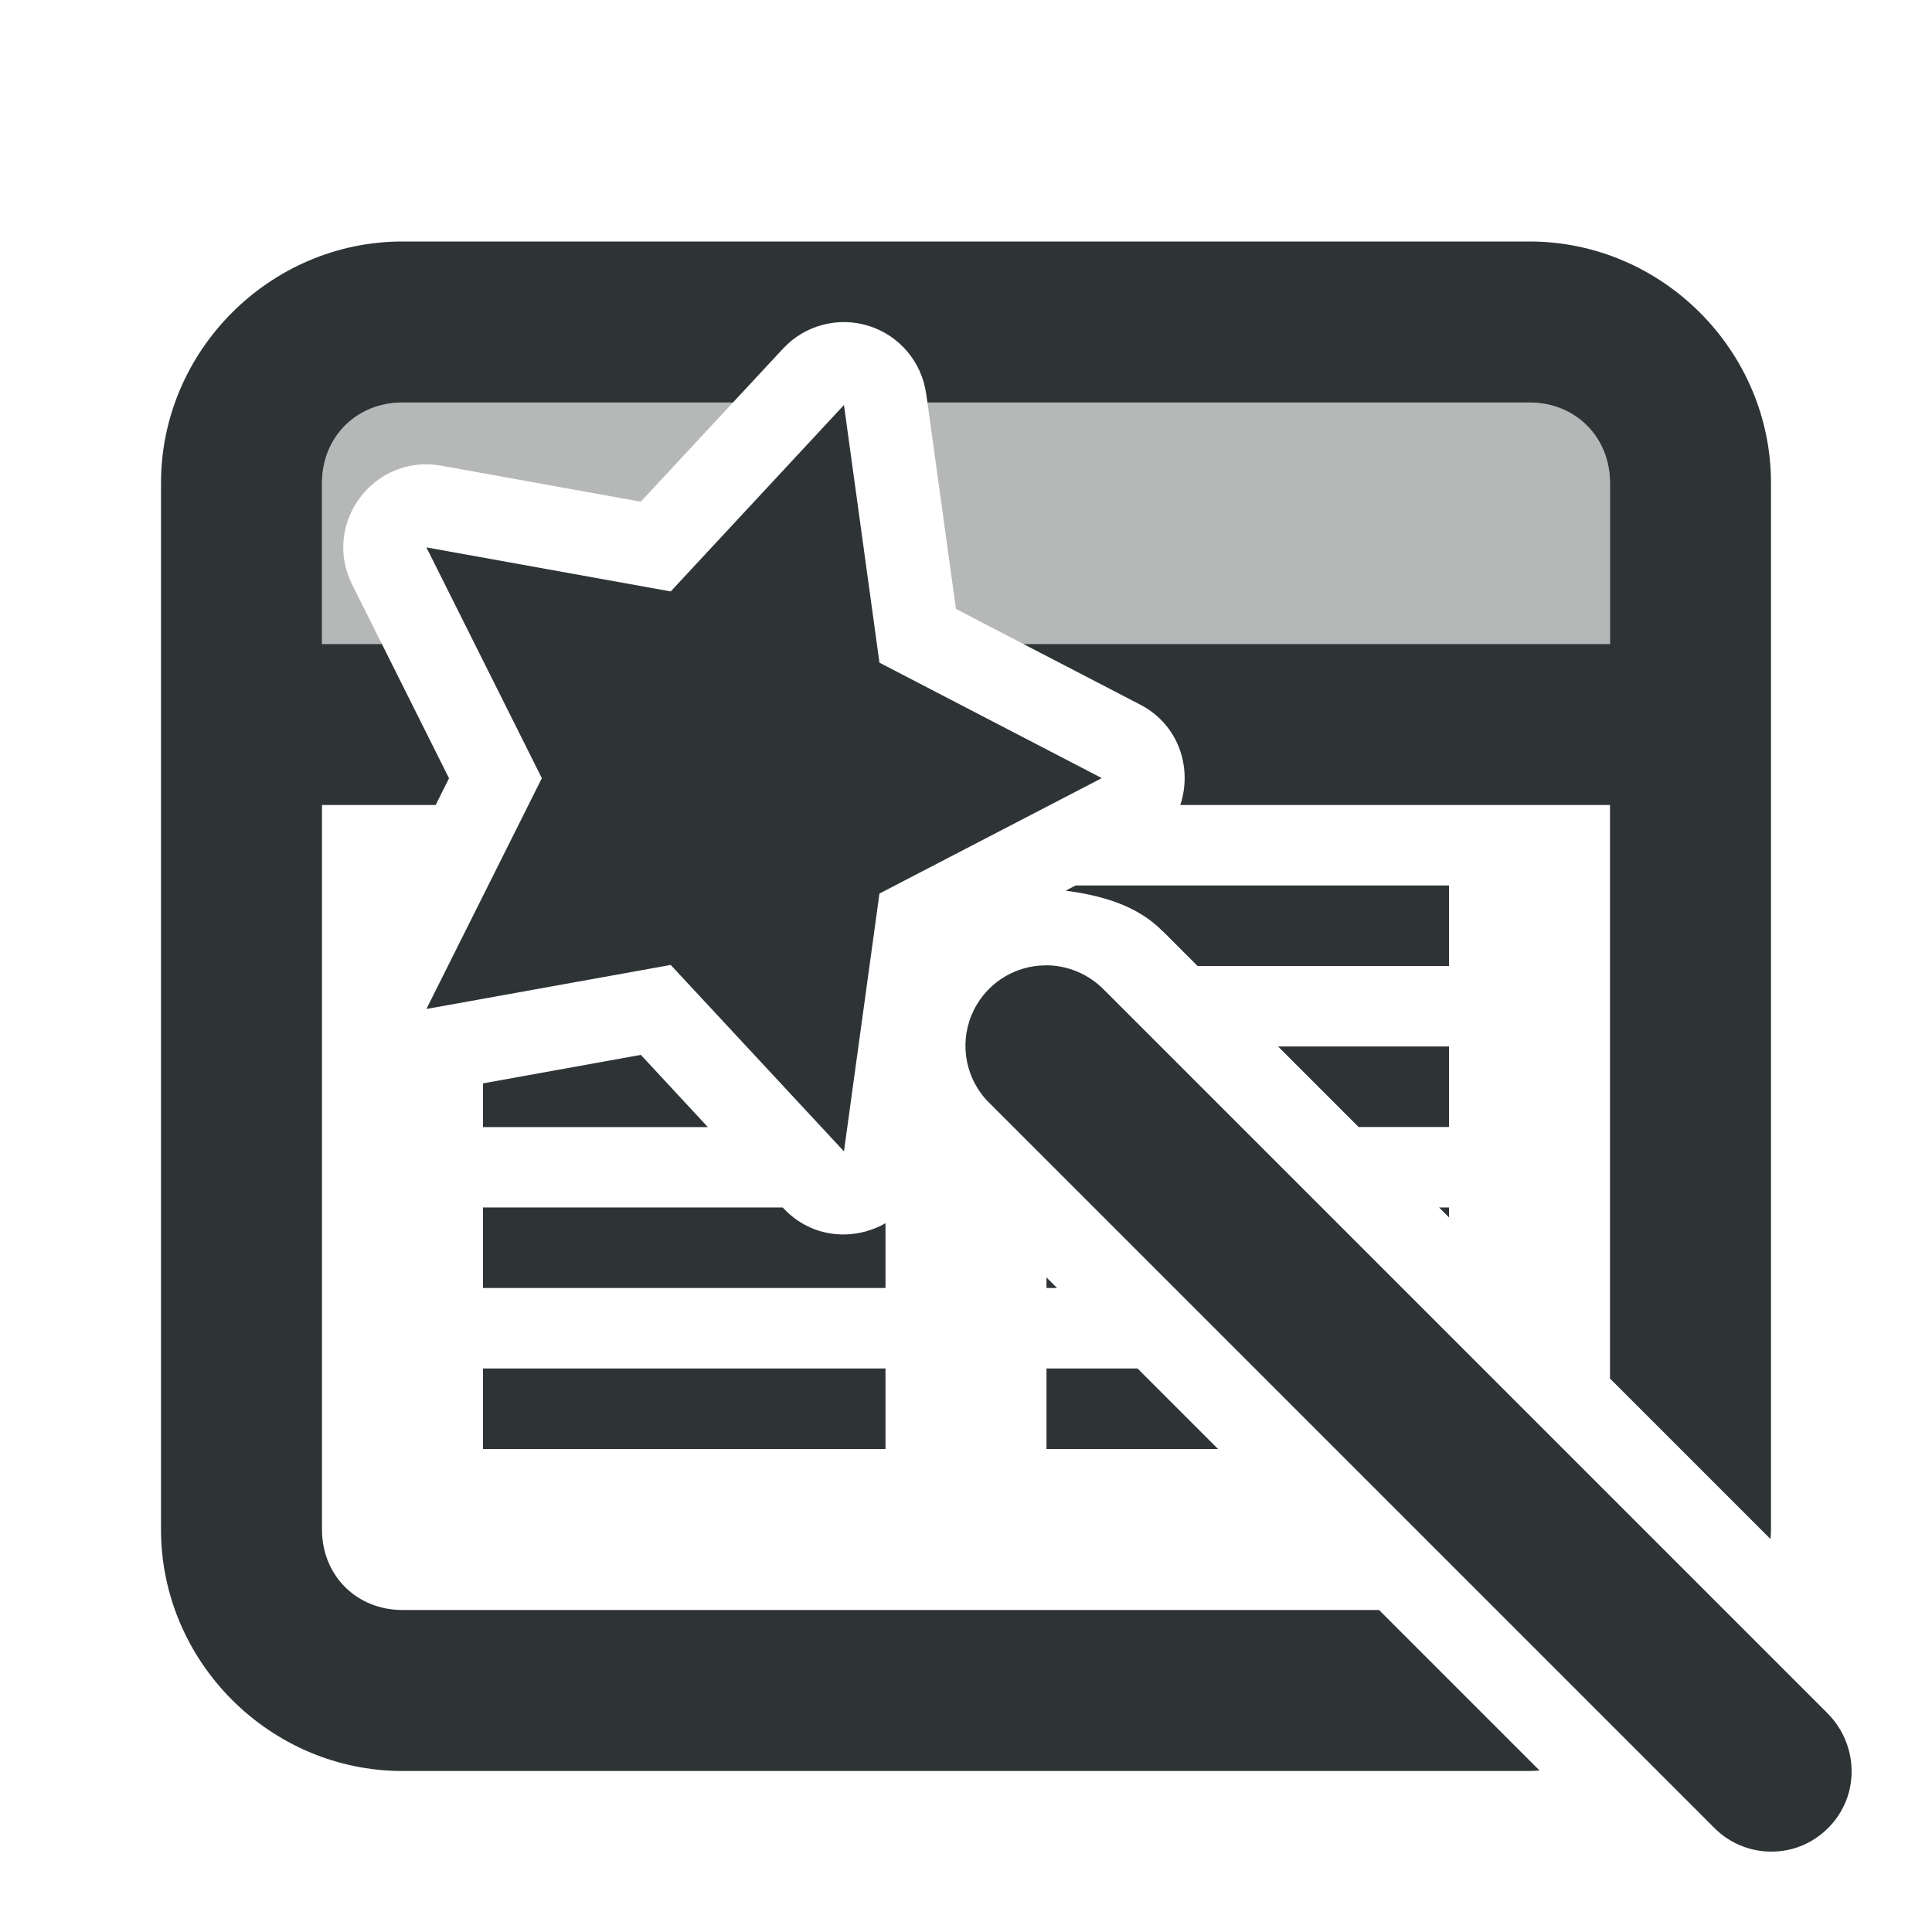 <svg viewBox="0 0 24 24" xmlns="http://www.w3.org/2000/svg"><g fill="#2e3436"><path d="m5 5c-.571 0-1 .429-1 1v2h.744l-.369-.738c-.38-.76.27-1.627 1.105-1.477l2.48.447 1.145-1.232zm6.521 0 .354 2.564.838.436h7.287v-2c0-.571-.429-1-1-1z" opacity=".35"/><path d="m5 3c-1.645 0-3 1.355-3 3v13c0 1.645 1.355 3 3 3h14c.042 0 .083-.004.125-.006l-1.994-1.994h-12.131c-.571 0-1-.429-1-1v-9h1.412l.166-.332-.834-1.668h-.744v-2c0-.571.429-1 1-1h4.105l.623-.67c.271-.292.686-.401 1.066-.281.38.12.656.448.711.842l.016.109h7.479c.571 0 1 .429 1 1v2h-7.287l1.449.752c.487.252.651.795.5 1.248h5.338v7.125l1.994 1.994c.002-.04.006-.079.006-.119v-13c0-1.645-1.355-3-3-3zm8.361 8-.123.064c.444.06.885.179 1.205.504l.004.002.43.43h3.123v-1zm2.516 2 1 1h1.123v-1zm-7.916.104-1.961.354v.543h2.793zm-1.961 1.896v1h5v-.805c-.39.223-.916.193-1.271-.189l-.006-.006zm11.877 0 .123.123v-.123zm-4.877.869v.131h.131zm-7 1.131v1h5v-1zm7 0v1h2.131l-1-1z"/><path d="m10.484 5.031-2.152 2.316-3.035-.547 1.434 2.867-1.434 2.867 3.035-.547 2.152 2.316.441-3.203 2.762-1.434-2.762-1.434zm2.508 6.961c-.406 0-.773.246-.926.625-.152.375-.062.809.23 1.09l8.986 8.986c.25.262.621.367.973.277.348-.09.625-.367.715-.715.09-.352-.016-.723-.273-.977l-8.986-8.986c-.188-.191-.449-.301-.719-.301z"/></g></svg>
